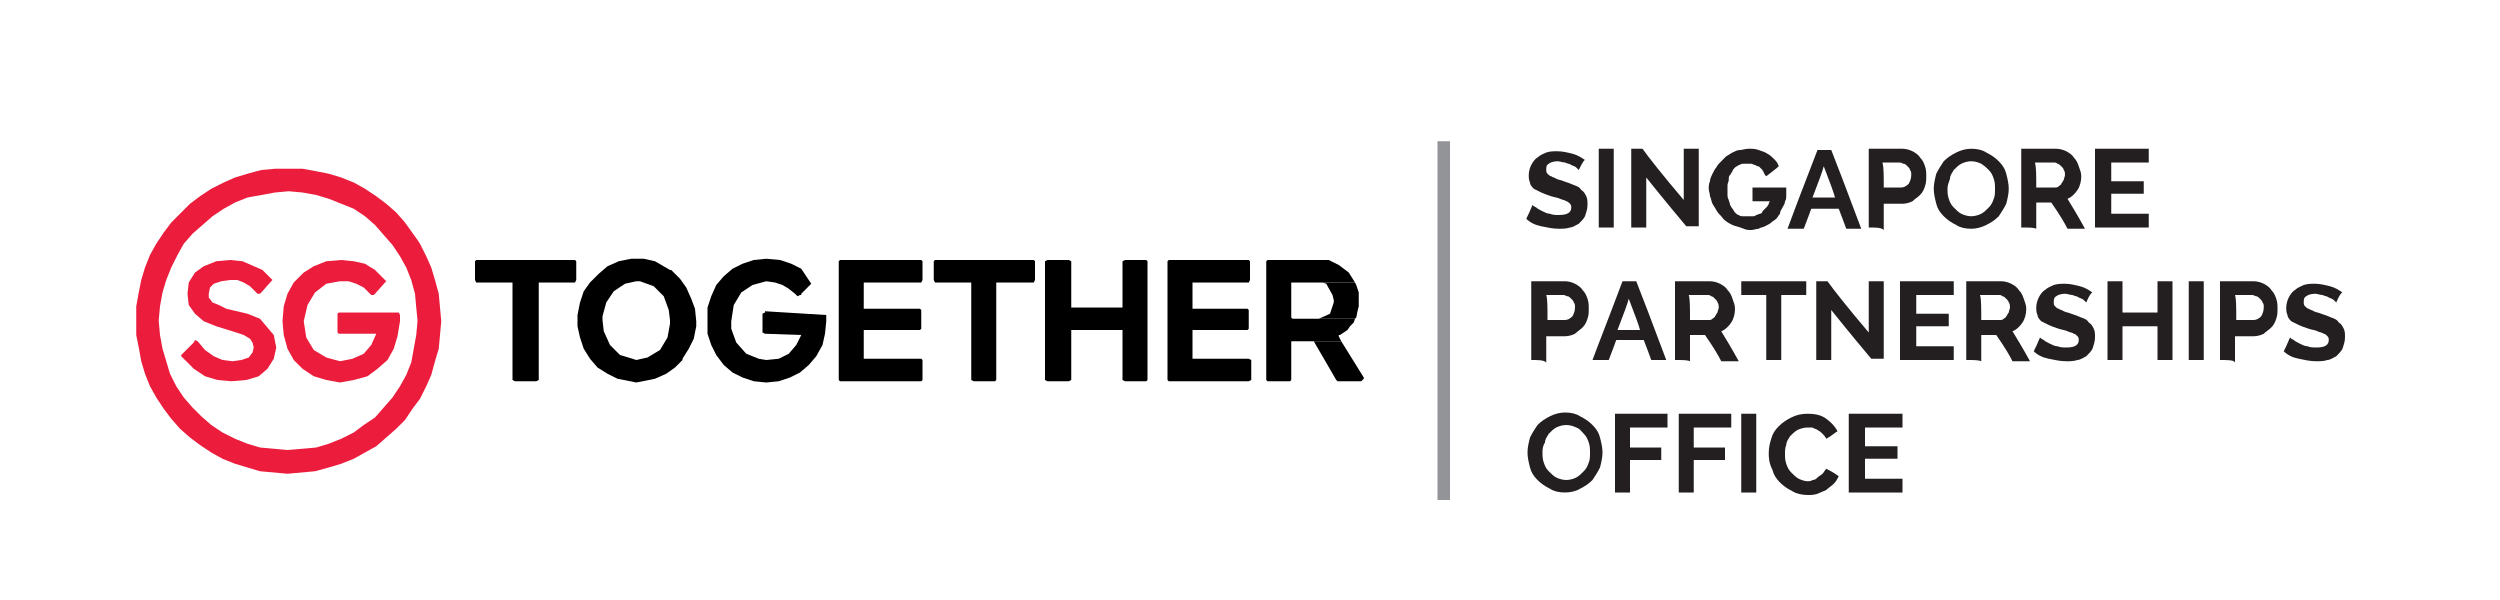 <!--?xml version="1.0" encoding="utf-8"?-->
<!-- Generator: Adobe Illustrator 26.3.1, SVG Export Plug-In . SVG Version: 6.00 Build 0)  -->
<svg xml:space="preserve" style="enable-background:new 0 0 200 48;" viewBox="0 0 200 48" y="0px" x="0px" xmlns:xlink="http://www.w3.org/1999/xlink" xmlns="http://www.w3.org/2000/svg" id="Layer_1" version="1.0">
<style type="text/css">
	.st0{fill-rule:evenodd;clip-rule:evenodd;}
	.st1{fill-rule:evenodd;clip-rule:evenodd;fill:#EB1C3C;}
	.st2{fill:#231F20;}
	.st3{fill:none;stroke:#929497;stroke-miterlimit:10;}
</style>
<g>
	<g>
		<polygon points="46.1,20.9 46,20.8 45.8,20.8 38.1,20.8 38,20.9 38,22.4 38.1,22.6 41,22.6 41,30.4 41.2,30.5 
			42.9,30.5 43.1,30.4 43.1,22.6 46,22.6 46.1,22.4" class="st0"></polygon>
		<polygon points="55.7,25.7 55.6,24.7 55.3,23.9 54.9,23 54.4,22.3 53.7,21.6 53.6,21.6 53.6,25.6 53.6,25.9 53.4,27 
			52.8,28 51.8,28.6 50.9,28.8 50.6,28.7 49.6,28.4 48.8,27.6 48.3,26.5 48.2,25.6 48.2,25.3 48.5,24.2 49.1,23.3 50,22.7 
			50.9,22.5 51.2,22.5 52.3,22.9 53.1,23.7 53.5,24.8 53.6,25.6 53.6,21.6 52.4,20.9 51.5,20.7 51,20.7 50.5,20.7 49.5,20.9 
			48.6,21.3 47.9,21.9 47.2,22.6 46.7,23.3 46.4,24.2 46.2,25.2 46.2,25.6 46.2,26.1 46.4,27 46.7,27.9 47.2,28.7 47.8,29.4 
			48.6,29.9 49.4,30.3 50.4,30.5 50.9,30.6 51.4,30.5 52.4,30.3 53.3,29.9 54,29.4 54.6,28.8 54.6,28.7 55.1,27.9 55.5,27.1 
			55.7,26.1" class="st0"></polygon>
		<polygon points="66.1,25.2 61.2,24.9 61.2,25 61,25.1 61,25.2 61,26.5 61,26.6 61.2,26.7 61.2,26.7 64.1,26.8 
			63.7,27.6 63.1,28.3 62.3,28.7 61.3,28.8 60.7,28.7 59.7,28.3 58.9,27.4 58.5,26.3 58.5,25.7 58.7,24.4 59.3,23.4 60.2,22.8 
			61.3,22.5 62,22.6 62.6,22.8 63.1,23.1 63.6,23.5 63.7,23.6 63.8,23.7 64,23.6 64.1,23.6 64.1,23.5 64.9,22.7 64.1,21.5 
			63.3,21.1 62.4,20.8 61.3,20.7 60.3,20.8 59.4,21.1 58.6,21.5 57.9,22.1 57.3,22.8 56.9,23.7 56.6,24.6 56.6,25.6 56.6,26.7 
			56.9,27.6 57.3,28.4 57.9,29.2 58.6,29.8 59.4,30.2 60.3,30.5 61.3,30.6 62.3,30.5 63.2,30.2 64,29.8 64.7,29.2 65.3,28.5 
			65.8,27.6 66,26.7 66.1,25.7" class="st0"></polygon>
		<polygon points="73.8,28.8 73.7,28.7 73.6,28.7 69.1,28.7 69.1,26.4 73.6,26.4 73.7,26.3 73.7,24.8 73.6,24.7 
			69.1,24.7 69.1,22.6 73.7,22.6 73.8,22.4 73.8,20.9 73.7,20.8 67.2,20.8 67.1,20.9 67.1,30.4 67.2,30.5 73.7,30.5 73.8,30.4" class="st0"></polygon>
		<polygon points="82.8,20.9 82.7,20.8 82.5,20.8 74.8,20.8 74.7,20.9 74.7,22.4 74.8,22.6 77.7,22.6 77.7,30.4 
			77.9,30.5 79.6,30.5 79.7,30.4 79.7,22.6 82.7,22.6 82.8,22.4" class="st0"></polygon>
		<polygon points="91.8,20.9 91.7,20.8 91.6,20.8 90,20.8 89.8,20.9 89.8,24.6 89.8,24.6 85.7,24.6 85.7,24.6 
			85.7,20.9 85.5,20.8 83.8,20.8 83.6,20.9 83.6,30.4 83.8,30.5 85.5,30.5 85.7,30.4 85.7,26.5 85.7,26.4 89.8,26.4 89.8,26.5 
			89.8,30.4 90,30.5 91.7,30.5 91.8,30.4" class="st0"></polygon>
		<polygon points="99.9,20.8 93.5,20.8 93.4,20.9 93.4,30.4 93.5,30.5 99.9,30.5 100.1,30.4 100.1,28.8 99.9,28.7 
			99.8,28.7 95.4,28.7 95.4,28.6 95.4,26.4 95.4,26.4 99.8,26.4 99.9,26.3 99.9,24.8 99.8,24.7 95.4,24.7 95.4,24.7 95.4,22.6 
			95.4,22.6 99.9,22.6 100,22.4 100,20.9" class="st0"></polygon>
		<polygon points="105.6,20.8 101.4,20.8 101.3,20.9 101.3,30.4 101.4,30.5 103.2,30.5 103.3,30.4 103.3,27.3 
			103.4,27.3 107.3,27.3 107.1,26.9 107.1,26.9 107.1,26.8 107.1,26.8 107.2,26.8 107.5,26.6 107.8,26.4 108,26.1 108.3,25.8 
			108.4,25.5 103.4,25.5 103.3,25.4 103.3,22.6 103.4,22.6 108.4,22.6 108.4,22.6 107.9,21.8 107.1,21.2 106.3,20.8 105.9,20.8" class="st0"></polygon>
		<polygon points="107.3,27.3 105,27.3 105,27.3 105.1,27.3 106.9,30.4 107,30.5 108.9,30.5 109,30.4 109.1,30.3 
			109.1,30.2" class="st0"></polygon>
		<polygon points="108.4,22.6 105.6,22.6 105.8,22.6 106.1,22.7 106.6,23.6 106.7,24 106.7,24.2 106.4,25.1 105.5,25.5 
			108.4,25.5 108.5,25.4 108.6,24.9 108.7,24.5 108.7,24 108.7,23.7 108.7,23.4 108.6,23.1 108.5,22.8" class="st0"></polygon>
		<polygon points="22.1,27.8 21.9,26.8 20.8,25.5 19.8,25.1 18.1,24.7 17.5,24.4 17,24.2 16.7,23.8 16.7,23.5 16.8,23 
			17.1,22.7 17.7,22.5 18.4,22.4 19,22.4 19.5,22.6 20,22.9 20.5,23.4 20.6,23.5 20.8,23.5 20.9,23.4 21.7,22.5 21.8,22.4 21,21.6 
			19.4,20.9 18.4,20.8 17.3,20.9 16.3,21.3 15.6,21.8 15.1,22.6 15,23.5 15.1,24.4 15.6,25.1 16.3,25.7 17.3,26.1 18.9,26.6 
			19.5,26.8 20,27.1 20.2,27.4 20.3,27.8 20.2,28.2 19.9,28.6 19.3,28.8 18.6,28.9 17.8,28.8 17.1,28.5 16.4,28 15.9,27.4 
			15.8,27.3 15.6,27.2 15.5,27.4 14.6,28.3 14.5,28.4 14.5,28.5 15.5,29.5 16.4,30.1 17.4,30.4 18.5,30.5 19.7,30.4 20.7,30.1 
			21.4,29.5 21.9,28.7" class="st1"></polygon>
		<polygon points="32,25.2 31.9,25 31.7,25 27.1,25 27,25.1 27,26.6 27.1,26.7 30.1,26.7 29.7,27.6 29.1,28.3 
			28.2,28.7 27.2,28.9 26.1,28.6 25.1,28 24.5,27 24.3,25.7 24.6,24.4 25.2,23.4 26.1,22.7 27.2,22.5 27.9,22.5 28.5,22.7 29.1,23 
			29.6,23.5 29.7,23.6 29.9,23.6 30,23.5 30.8,22.6 30.9,22.5 30,21.6 29.2,21.1 28.3,20.9 27.3,20.8 26.1,20.9 25.1,21.3 
			24.3,21.8 23.5,22.6 23,23.5 22.7,24.5 22.6,25.7 22.7,26.8 23,27.9 23.5,28.8 24.2,29.5 25.1,30.1 26.1,30.4 27.2,30.6 
			28.3,30.4 29.4,30.1 30.2,29.5 31,28.8 31.5,27.9 31.8,26.9 32,25.7" class="st1"></polygon>
		<polygon points="35.3,25.7 35.2,24.6 35.1,23.5 34.8,22.4 34.5,21.4 34.1,20.5 33.6,19.5 33.4,19.2 33.4,25.7 
			33.3,26.8 33.1,27.9 32.9,29 32.5,30 32,30.9 31.4,31.8 30.7,32.6 30,33.4 29.1,34 28.3,34.6 27.3,35.1 26.3,35.5 25.3,35.8 
			24.2,35.9 23,36 21.9,35.9 20.8,35.8 19.8,35.5 18.8,35.1 17.8,34.6 16.9,34 16.1,33.3 15.4,32.6 14.7,31.8 14.1,30.9 13.6,29.9 
			13.3,28.9 13,27.9 12.8,26.8 12.7,25.7 12.7,25.6 12.8,24.5 13,23.4 13.3,22.4 13.7,21.4 14.2,20.4 14.7,19.5 15.4,18.7 16.2,18 
			17,17.3 17.9,16.7 18.8,16.2 19.8,15.8 20.9,15.6 22,15.4 23.1,15.3 24.2,15.4 25.3,15.6 26.3,15.9 27.3,16.3 28.3,16.7 
			29.2,17.3 30,18 30.7,18.8 31.4,19.6 32,20.5 32.5,21.4 32.9,22.4 33.2,23.5 33.3,24.6 33.4,25.6 33.4,25.7 33.4,19.2 32.4,17.8 
			31.7,17 30.9,16.3 30.1,15.7 29.5,15.3 29.2,15.1 28.3,14.6 27.3,14.2 26.3,13.9 25.3,13.7 24.2,13.5 23.1,13.5 22,13.5 
			20.9,13.6 19.8,13.9 18.8,14.2 17.9,14.6 16.9,15.1 16,15.7 15.2,16.3 14.5,17 13.7,17.8 13.1,18.6 12.5,19.5 12,20.4 11.6,21.4 
			11.3,22.4 11.1,23.4 10.9,24.5 10.9,25.6 10.9,26.8 11.1,27.8 11.3,28.9 11.6,29.9 12,30.9 12.5,31.8 13.1,32.7 13.7,33.5 
			14.4,34.3 15.2,35 16,35.6 16.9,36.2 17.8,36.7 18.8,37.1 19.8,37.4 20.8,37.7 21.9,37.8 23,37.9 24.1,37.8 25.2,37.7 26.3,37.4 
			27.3,37.1 28.3,36.7 29.2,36.2 30.1,35.7 30.9,35 31.7,34.3 32.4,33.6 33,32.7 33.6,31.9 34.1,30.9 34.5,30 34.8,28.9 35.1,27.9 
			35.2,26.8 35.2,26.8" class="st1"></polygon>
	</g>
	<g>
		<path d="M126.3,13.6c0,0-0.1-0.1-0.2-0.2c-0.1-0.1-0.2-0.1-0.4-0.2c-0.1-0.1-0.3-0.1-0.5-0.2c-0.2,0-0.4-0.1-0.6-0.1
			c-0.3,0-0.6,0.1-0.7,0.2c-0.2,0.1-0.2,0.3-0.2,0.5c0,0.1,0,0.2,0.1,0.3c0.1,0.1,0.2,0.2,0.3,0.2c0.1,0.1,0.3,0.1,0.4,0.2
			c0.2,0.1,0.4,0.1,0.6,0.2c0.3,0.1,0.6,0.2,0.8,0.3c0.3,0.1,0.5,0.2,0.6,0.4c0.2,0.1,0.3,0.3,0.4,0.5c0.1,0.2,0.1,0.4,0.1,0.7
			c0,0.3-0.1,0.6-0.2,0.9c-0.1,0.2-0.3,0.4-0.5,0.6c-0.2,0.1-0.5,0.3-0.7,0.3c-0.3,0.1-0.6,0.1-0.9,0.1c-0.5,0-0.9-0.1-1.4-0.2
			c-0.5-0.1-0.9-0.3-1.2-0.6c0.1-0.2,0.3-0.6,0.5-1.1c0.1,0.1,0.1,0.1,0.3,0.2c0.1,0.1,0.3,0.2,0.5,0.3c0.2,0.1,0.4,0.2,0.6,0.2
			c0.2,0.1,0.5,0.1,0.7,0.1c0.7,0,1-0.2,1-0.6c0-0.1,0-0.2-0.1-0.3c-0.1-0.1-0.2-0.2-0.3-0.2c-0.1-0.1-0.3-0.1-0.5-0.2
			c-0.2-0.1-0.4-0.1-0.7-0.2c-0.3-0.1-0.6-0.2-0.8-0.3c-0.2-0.1-0.4-0.2-0.6-0.3c-0.1-0.1-0.3-0.3-0.3-0.5c-0.1-0.2-0.1-0.4-0.1-0.6
			c0-0.3,0.1-0.6,0.2-0.8c0.1-0.2,0.3-0.5,0.5-0.6c0.2-0.2,0.5-0.3,0.7-0.4c0.3-0.1,0.6-0.1,0.9-0.1c0.4,0,0.8,0.1,1.2,0.2
			c0.4,0.1,0.7,0.3,1,0.5C126.7,12.8,126.5,13.2,126.3,13.6z" class="st2"></path>
		<path d="M127.9,18.2c0-1,0-3.1,0-6.3c0.2,0,0.6,0,1.2,0c0,1,0,3.1,0,6.3C129,18.2,128.6,18.2,127.9,18.2z" class="st2"></path>
		<path d="M131.7,14.2c0,0.7,0,2,0,4c-0.2,0-0.6,0-1.2,0c0-1,0-3.1,0-6.3c0.2,0,0.5,0,0.9,0c0.5,0.7,1.6,2.1,3.3,4.1
			c0-0.7,0-2,0-4.1c0.2,0,0.6,0,1.2,0c0,1,0,3.1,0,6.2c-0.2,0-0.5,0-1,0C134.4,17.5,133.3,16.2,131.7,14.2z" class="st2"></path>
		<path d="M138.6,18c-0.2-0.1-0.4-0.2-0.5-0.3c-0.2-0.1-0.3-0.3-0.4-0.4c-0.1-0.1-0.3-0.3-0.4-0.5
			c-0.1-0.2-0.2-0.3-0.3-0.5c-0.1-0.2-0.1-0.4-0.2-0.6c0-0.2-0.1-0.4-0.1-0.6c0-0.2,0-0.4,0.1-0.6c0-0.2,0.1-0.4,0.2-0.6
			c0.1-0.2,0.2-0.4,0.3-0.5c0.1-0.2,0.2-0.3,0.4-0.5c0.1-0.1,0.3-0.3,0.4-0.4c0.2-0.1,0.3-0.2,0.5-0.3c0.2-0.1,0.4-0.2,0.6-0.2
			c0.2,0,0.4-0.1,0.7-0.1c0.3,0,0.5,0,0.8,0.1c0.2,0.1,0.4,0.1,0.7,0.3c0.2,0.1,0.4,0.3,0.5,0.4c0.2,0.2,0.3,0.3,0.4,0.6
			c-0.2,0.2-0.5,0.4-1,0.8c0,0-0.1-0.1-0.1-0.1c0-0.1-0.1-0.1-0.1-0.2c0-0.1-0.1-0.1-0.1-0.2c-0.1-0.1-0.1-0.1-0.2-0.2
			c-0.1-0.1-0.1-0.1-0.2-0.1c-0.1,0-0.1-0.1-0.2-0.1c-0.1,0-0.2-0.1-0.3-0.1c-0.1,0-0.2,0-0.3,0c-0.1,0-0.3,0-0.4,0
			c-0.1,0-0.2,0.1-0.3,0.1c-0.1,0.1-0.2,0.1-0.3,0.2c-0.1,0.1-0.2,0.2-0.2,0.3c-0.1,0.1-0.1,0.2-0.2,0.3c-0.1,0.1-0.1,0.2-0.1,0.4
			c0,0.1-0.1,0.3-0.1,0.4c0,0.1,0,0.3,0,0.4s0,0.3,0,0.4c0,0.1,0,0.2,0.1,0.4c0,0.1,0.1,0.2,0.1,0.4c0.1,0.1,0.1,0.2,0.2,0.3
			c0.1,0.1,0.1,0.2,0.2,0.3c0.1,0.1,0.2,0.2,0.3,0.2c0.1,0.1,0.2,0.1,0.4,0.1c0.1,0,0.3,0,0.4,0c0.1,0,0.2,0,0.3,0
			c0.1,0,0.2,0,0.3-0.1c0.1,0,0.2-0.1,0.3-0.1c0.1,0,0.2-0.1,0.2-0.2c0.1-0.1,0.1-0.1,0.2-0.2c0.1-0.1,0.1-0.1,0.2-0.2
			c0-0.1,0.1-0.1,0.1-0.2c0-0.1,0.1-0.2,0.1-0.2c-0.3,0-0.8,0-1.4,0c0-0.2,0-0.6,0-1.1c0.6,0,1.5,0,2.7,0c0,0,0,0,0,0c0,0,0,0,0,0.1
			c0,0,0,0.1,0,0.1c0,0,0,0.1,0,0.1c0,0,0,0.1,0,0.1c0,0,0,0.1,0,0.1c0,0,0,0.1,0,0.1c0,0,0,0,0,0c0,0.2,0,0.4-0.1,0.5
			c0,0.2-0.1,0.3-0.2,0.5c-0.1,0.2-0.2,0.3-0.2,0.5c-0.1,0.1-0.2,0.3-0.3,0.4c-0.1,0.1-0.3,0.2-0.4,0.3c-0.1,0.1-0.3,0.2-0.5,0.3
			c-0.2,0.1-0.4,0.1-0.5,0.2c-0.2,0-0.4,0.1-0.6,0.1c-0.2,0-0.4,0-0.6-0.1C139,18.1,138.8,18.1,138.6,18z" class="st2"></path>
		<path d="M145.4,12c0.2,0,0.5,0,1.1,0c0.4,1,1.2,3.1,2.4,6.3c-0.2,0-0.6,0-1.2,0c-0.1-0.3-0.3-0.8-0.6-1.6
			c-0.4,0-1.1,0-2.2,0c-0.1,0.3-0.3,0.8-0.6,1.6c-0.2,0-0.6,0-1.3,0C143.4,17.2,144.2,15.1,145.4,12z M146.8,15.8
			c-0.1-0.4-0.4-1.2-0.9-2.5c-0.1,0.4-0.4,1.2-0.9,2.5C145.3,15.8,145.9,15.8,146.8,15.8z" class="st2"></path>
		<path d="M149.5,18.2c0-1,0-3.1,0-6.3c0.4,0,1.3,0,2.7,0c0.3,0,0.6,0.1,0.8,0.2c0.2,0.1,0.5,0.3,0.6,0.5
			c0.2,0.2,0.3,0.4,0.4,0.7c0.1,0.3,0.1,0.5,0.1,0.8c0,0.3,0,0.5-0.1,0.8c-0.1,0.3-0.2,0.5-0.4,0.7c-0.2,0.2-0.4,0.3-0.6,0.5
			c-0.2,0.1-0.5,0.2-0.8,0.2c-0.3,0-0.8,0-1.5,0c0,0.4,0,1.1,0,2.1C150.5,18.2,150.1,18.2,149.5,18.2z M150.7,15c0.2,0,0.7,0,1.4,0
			c0.2,0,0.4-0.1,0.6-0.3c0.1-0.2,0.2-0.4,0.2-0.7c0-0.2,0-0.3-0.1-0.4c0-0.1-0.1-0.2-0.2-0.3c-0.1-0.1-0.2-0.2-0.3-0.2
			c-0.1,0-0.2-0.1-0.3-0.1c-0.3,0-0.8,0-1.4,0C150.7,13.4,150.7,14,150.7,15z" class="st2"></path>
		<path d="M157.7,18.3c-0.5,0-0.9-0.1-1.2-0.3c-0.4-0.2-0.7-0.4-1-0.7c-0.3-0.3-0.5-0.6-0.6-1c-0.1-0.4-0.2-0.8-0.2-1.2
			c0-0.4,0.1-0.8,0.2-1.2c0.2-0.4,0.4-0.7,0.6-1c0.3-0.3,0.6-0.5,1-0.7c0.4-0.2,0.8-0.3,1.2-0.3c0.5,0,0.9,0.1,1.2,0.3
			c0.4,0.2,0.7,0.4,1,0.7c0.3,0.3,0.5,0.6,0.6,1c0.1,0.4,0.2,0.8,0.2,1.2c0,0.4-0.1,0.8-0.2,1.2c-0.2,0.4-0.4,0.7-0.6,1
			c-0.3,0.3-0.6,0.5-1,0.7C158.5,18.2,158.1,18.3,157.7,18.3z M155.8,15.1c0,0.3,0,0.5,0.1,0.8c0.1,0.3,0.2,0.5,0.4,0.7
			c0.2,0.2,0.4,0.4,0.6,0.5c0.2,0.1,0.5,0.2,0.8,0.2c0.3,0,0.6-0.1,0.8-0.2c0.2-0.1,0.4-0.3,0.6-0.5c0.2-0.2,0.3-0.4,0.4-0.7
			c0.1-0.2,0.1-0.5,0.1-0.8c0-0.3,0-0.5-0.1-0.8c-0.1-0.3-0.2-0.5-0.4-0.7c-0.2-0.2-0.3-0.3-0.6-0.5c-0.2-0.1-0.5-0.2-0.8-0.2
			c-0.3,0-0.6,0.1-0.8,0.2c-0.2,0.1-0.4,0.3-0.6,0.5c-0.1,0.2-0.3,0.4-0.3,0.7C155.9,14.6,155.8,14.8,155.8,15.1z" class="st2"></path>
		<path d="M161.7,18.2c0-1,0-3.1,0-6.3c0.5,0,1.4,0,2.8,0c0.3,0,0.6,0.1,0.8,0.2c0.2,0.1,0.5,0.3,0.6,0.5
			c0.2,0.2,0.3,0.4,0.4,0.7c0.1,0.3,0.2,0.5,0.2,0.8c0,0.4-0.1,0.8-0.3,1.1c-0.2,0.3-0.5,0.6-0.8,0.7c0.3,0.5,0.8,1.3,1.4,2.4
			c-0.2,0-0.7,0-1.4,0c-0.2-0.4-0.6-1.1-1.3-2.1c-0.2,0-0.6,0-1.2,0c0,0.4,0,1.1,0,2.1C162.7,18.2,162.3,18.2,161.7,18.2z M162.9,15
			c0.3,0,0.8,0,1.5,0c0.1,0,0.2,0,0.3-0.1c0.1-0.1,0.2-0.1,0.2-0.2c0.1-0.1,0.1-0.2,0.2-0.3c0-0.1,0.1-0.3,0.1-0.4
			c0-0.1,0-0.3-0.1-0.4c0-0.1-0.1-0.2-0.2-0.3c-0.1-0.1-0.2-0.2-0.3-0.2c-0.1-0.1-0.2-0.1-0.3-0.1c-0.3,0-0.8,0-1.5,0
			C162.9,13.4,162.9,14,162.9,15z" class="st2"></path>
		<path d="M171.9,17.1c0,0.2,0,0.5,0,1.1c-0.7,0-2.2,0-4.3,0c0-1,0-3.1,0-6.3c0.7,0,2.1,0,4.3,0c0,0.2,0,0.5,0,1.1
			c-0.5,0-1.5,0-3,0c0,0.3,0,0.8,0,1.5c0.4,0,1.3,0,2.6,0c0,0.2,0,0.5,0,1c-0.4,0-1.3,0-2.6,0c0,0.3,0,0.8,0,1.6
			C169.3,17.1,170.3,17.1,171.9,17.1z" class="st2"></path>
		<path d="M122.5,28.8c0-1,0-3.1,0-6.3c0.4,0,1.3,0,2.7,0c0.3,0,0.6,0.1,0.8,0.2c0.2,0.1,0.5,0.3,0.6,0.5
			c0.2,0.2,0.3,0.4,0.4,0.7c0.1,0.3,0.1,0.5,0.1,0.8c0,0.3,0,0.5-0.1,0.8c-0.1,0.3-0.2,0.5-0.4,0.7c-0.2,0.2-0.4,0.3-0.6,0.5
			c-0.2,0.1-0.5,0.2-0.8,0.2c-0.3,0-0.8,0-1.5,0c0,0.4,0,1.1,0,2.1C123.5,28.8,123.1,28.8,122.5,28.8z M123.8,25.6
			c0.2,0,0.7,0,1.4,0c0.2,0,0.4-0.1,0.6-0.3c0.1-0.2,0.2-0.4,0.2-0.7c0-0.2,0-0.3-0.1-0.4c0-0.1-0.1-0.2-0.2-0.3
			c-0.1-0.1-0.2-0.2-0.3-0.2c-0.1,0-0.2-0.1-0.3-0.1c-0.3,0-0.8,0-1.4,0C123.8,23.9,123.8,24.6,123.8,25.6z" class="st2"></path>
		<path d="M129.8,22.5c0.2,0,0.5,0,1.1,0c0.4,1,1.2,3.1,2.4,6.3c-0.2,0-0.6,0-1.2,0c-0.1-0.3-0.3-0.8-0.6-1.6
			c-0.4,0-1.1,0-2.2,0c-0.1,0.3-0.3,0.8-0.6,1.6c-0.2,0-0.6,0-1.3,0C127.8,27.7,128.6,25.7,129.8,22.5z M131.2,26.4
			c-0.1-0.4-0.4-1.2-0.9-2.5c-0.1,0.4-0.4,1.2-0.9,2.5C129.7,26.4,130.3,26.4,131.2,26.4z" class="st2"></path>
		<path d="M134,28.8c0-1,0-3.1,0-6.3c0.5,0,1.4,0,2.8,0c0.3,0,0.6,0.1,0.8,0.2c0.2,0.1,0.5,0.3,0.6,0.5
			c0.2,0.2,0.3,0.4,0.4,0.7c0.1,0.3,0.2,0.5,0.2,0.8c0,0.4-0.1,0.8-0.3,1.1c-0.2,0.3-0.5,0.6-0.8,0.7c0.3,0.5,0.8,1.3,1.4,2.4
			c-0.2,0-0.7,0-1.4,0c-0.2-0.4-0.6-1.1-1.3-2.1c-0.2,0-0.6,0-1.2,0c0,0.4,0,1.1,0,2.1C135,28.8,134.6,28.8,134,28.8z M135.2,25.6
			c0.3,0,0.8,0,1.5,0c0.1,0,0.2,0,0.3-0.1c0.1-0.1,0.2-0.1,0.2-0.2c0.1-0.1,0.1-0.2,0.2-0.3c0-0.1,0.1-0.3,0.1-0.4
			c0-0.1,0-0.3-0.1-0.4c0-0.1-0.1-0.2-0.2-0.3c-0.1-0.1-0.2-0.2-0.3-0.2c-0.1-0.1-0.2-0.1-0.3-0.1c-0.3,0-0.8,0-1.5,0
			C135.2,23.9,135.2,24.6,135.2,25.6z" class="st2"></path>
		<path d="M144.5,23.6c-0.3,0-1,0-2,0c0,0.9,0,2.6,0,5.2c-0.2,0-0.6,0-1.2,0c0-0.9,0-2.6,0-5.2c-0.3,0-1,0-2,0
			c0-0.2,0-0.5,0-1.1c0.9,0,2.6,0,5.2,0C144.5,22.7,144.5,23.1,144.5,23.6z" class="st2"></path>
		<path d="M146.5,24.8c0,0.7,0,2,0,4c-0.2,0-0.6,0-1.2,0c0-1,0-3.1,0-6.3c0.2,0,0.5,0,0.9,0c0.5,0.7,1.6,2.1,3.3,4.1
			c0-0.7,0-2,0-4.1c0.2,0,0.6,0,1.2,0c0,1,0,3.1,0,6.2c-0.2,0-0.5,0-1,0C149.2,28.1,148.1,26.8,146.5,24.8z" class="st2"></path>
		<path d="M156.3,27.7c0,0.2,0,0.5,0,1.1c-0.7,0-2.2,0-4.3,0c0-1,0-3.1,0-6.3c0.7,0,2.1,0,4.3,0c0,0.2,0,0.5,0,1.1
			c-0.5,0-1.5,0-3,0c0,0.3,0,0.8,0,1.5c0.4,0,1.3,0,2.6,0c0,0.2,0,0.5,0,1c-0.4,0-1.3,0-2.6,0c0,0.3,0,0.8,0,1.6
			C153.7,27.7,154.8,27.7,156.3,27.7z" class="st2"></path>
		<path d="M157.3,28.8c0-1,0-3.1,0-6.3c0.5,0,1.4,0,2.8,0c0.3,0,0.6,0.1,0.8,0.2c0.2,0.1,0.5,0.3,0.6,0.5
			c0.2,0.2,0.3,0.4,0.4,0.7c0.1,0.3,0.2,0.5,0.2,0.8c0,0.4-0.1,0.8-0.3,1.1c-0.2,0.3-0.5,0.6-0.8,0.7c0.3,0.5,0.8,1.3,1.4,2.4
			c-0.2,0-0.7,0-1.4,0c-0.2-0.4-0.6-1.1-1.3-2.1c-0.2,0-0.6,0-1.2,0c0,0.4,0,1.1,0,2.1C158.3,28.8,157.9,28.8,157.3,28.8z
			 M158.5,25.6c0.3,0,0.8,0,1.5,0c0.1,0,0.2,0,0.3-0.1c0.1-0.1,0.2-0.1,0.2-0.2c0.1-0.1,0.1-0.2,0.2-0.3c0-0.1,0.1-0.3,0.1-0.4
			c0-0.1,0-0.3-0.1-0.4c0-0.1-0.1-0.2-0.2-0.3c-0.1-0.1-0.2-0.2-0.3-0.2c-0.1-0.1-0.2-0.1-0.3-0.1c-0.3,0-0.8,0-1.5,0
			C158.5,23.9,158.5,24.6,158.5,25.6z" class="st2"></path>
		<path d="M166.9,24.2c0,0-0.1-0.1-0.2-0.2c-0.1-0.1-0.2-0.1-0.4-0.2c-0.1-0.1-0.3-0.1-0.5-0.2c-0.2,0-0.4-0.1-0.6-0.1
			c-0.3,0-0.6,0.1-0.7,0.2c-0.2,0.1-0.2,0.3-0.2,0.5c0,0.1,0,0.2,0.1,0.3c0.1,0.1,0.2,0.2,0.3,0.2c0.1,0.1,0.3,0.1,0.4,0.2
			c0.2,0.1,0.4,0.1,0.6,0.2c0.3,0.1,0.6,0.2,0.8,0.3c0.3,0.1,0.5,0.2,0.6,0.4c0.2,0.1,0.3,0.3,0.4,0.5c0.1,0.2,0.1,0.4,0.1,0.7
			c0,0.3-0.1,0.6-0.2,0.9c-0.1,0.2-0.3,0.4-0.5,0.6c-0.2,0.1-0.5,0.3-0.7,0.3c-0.3,0.1-0.6,0.1-0.9,0.1c-0.5,0-0.9-0.1-1.4-0.2
			c-0.5-0.1-0.9-0.3-1.2-0.6c0.1-0.2,0.3-0.6,0.5-1.1c0.1,0.1,0.1,0.1,0.3,0.2c0.1,0.1,0.3,0.2,0.5,0.3c0.2,0.1,0.4,0.2,0.6,0.2
			c0.2,0.1,0.5,0.1,0.7,0.1c0.7,0,1-0.2,1-0.6c0-0.1,0-0.2-0.1-0.3c-0.1-0.1-0.2-0.2-0.3-0.2c-0.1-0.1-0.3-0.1-0.5-0.2
			c-0.2-0.1-0.4-0.1-0.7-0.2c-0.3-0.1-0.6-0.2-0.8-0.3c-0.2-0.1-0.4-0.2-0.6-0.3c-0.1-0.1-0.3-0.3-0.3-0.5c-0.1-0.2-0.1-0.4-0.1-0.6
			c0-0.3,0.1-0.6,0.2-0.8c0.1-0.2,0.3-0.5,0.5-0.6c0.2-0.2,0.5-0.3,0.7-0.4c0.3-0.1,0.6-0.1,0.9-0.1c0.4,0,0.8,0.1,1.2,0.2
			c0.4,0.1,0.7,0.3,1,0.5C167.3,23.4,167.1,23.7,166.9,24.2z" class="st2"></path>
		<path d="M173.8,22.5c0,1,0,3.1,0,6.3c-0.2,0-0.6,0-1.2,0c0-0.4,0-1.3,0-2.7c-0.5,0-1.4,0-2.8,0c0,0.4,0,1.3,0,2.7
			c-0.2,0-0.6,0-1.2,0c0-1,0-3.1,0-6.3c0.2,0,0.6,0,1.2,0c0,0.4,0,1.3,0,2.5c0.5,0,1.4,0,2.8,0c0-0.4,0-1.3,0-2.5
			C172.8,22.5,173.2,22.5,173.8,22.5z" class="st2"></path>
		<path d="M175.1,28.8c0-1,0-3.1,0-6.3c0.2,0,0.6,0,1.2,0c0,1,0,3.1,0,6.3C176.1,28.8,175.7,28.8,175.1,28.8z" class="st2"></path>
		<path d="M177.6,28.8c0-1,0-3.1,0-6.3c0.4,0,1.3,0,2.7,0c0.3,0,0.6,0.1,0.8,0.2c0.2,0.1,0.5,0.3,0.6,0.5
			c0.2,0.2,0.3,0.4,0.4,0.7c0.1,0.3,0.1,0.5,0.1,0.8c0,0.3,0,0.5-0.1,0.8c-0.1,0.3-0.2,0.5-0.4,0.7c-0.2,0.2-0.4,0.3-0.6,0.5
			c-0.2,0.1-0.5,0.2-0.8,0.2c-0.3,0-0.8,0-1.5,0c0,0.4,0,1.1,0,2.1C178.7,28.8,178.3,28.8,177.6,28.8z M178.9,25.6
			c0.2,0,0.7,0,1.4,0c0.2,0,0.4-0.1,0.6-0.3c0.1-0.2,0.2-0.4,0.2-0.7c0-0.2,0-0.3-0.1-0.4c0-0.1-0.1-0.2-0.2-0.3
			c-0.1-0.1-0.2-0.2-0.3-0.2c-0.1,0-0.2-0.1-0.3-0.1c-0.3,0-0.8,0-1.4,0C178.9,23.9,178.9,24.6,178.9,25.6z" class="st2"></path>
		<path d="M186.9,24.2c0,0-0.1-0.1-0.2-0.2c-0.1-0.1-0.2-0.1-0.4-0.2c-0.1-0.1-0.3-0.1-0.5-0.2c-0.2,0-0.4-0.1-0.6-0.1
			c-0.3,0-0.6,0.1-0.7,0.2c-0.2,0.1-0.2,0.3-0.2,0.5c0,0.1,0,0.2,0.1,0.3c0.1,0.1,0.2,0.2,0.3,0.2c0.1,0.1,0.3,0.1,0.4,0.2
			c0.2,0.1,0.4,0.1,0.6,0.2c0.3,0.1,0.6,0.2,0.8,0.3c0.3,0.1,0.5,0.2,0.6,0.4c0.2,0.1,0.3,0.3,0.4,0.5c0.1,0.2,0.1,0.4,0.1,0.7
			c0,0.3-0.1,0.6-0.2,0.9c-0.1,0.2-0.3,0.4-0.5,0.6c-0.2,0.1-0.5,0.3-0.7,0.3c-0.3,0.1-0.6,0.1-0.9,0.1c-0.5,0-0.9-0.1-1.4-0.2
			c-0.5-0.1-0.9-0.3-1.2-0.6c0.1-0.2,0.3-0.6,0.5-1.1c0.1,0.1,0.1,0.1,0.3,0.2c0.1,0.1,0.3,0.2,0.5,0.3c0.2,0.1,0.4,0.2,0.6,0.2
			c0.2,0.1,0.5,0.1,0.7,0.1c0.7,0,1-0.2,1-0.6c0-0.1,0-0.2-0.1-0.3c-0.1-0.1-0.2-0.2-0.3-0.2c-0.1-0.1-0.3-0.1-0.5-0.2
			c-0.2-0.1-0.4-0.1-0.7-0.2c-0.3-0.1-0.6-0.2-0.8-0.3c-0.2-0.1-0.4-0.2-0.6-0.3c-0.1-0.1-0.3-0.3-0.3-0.5c-0.1-0.2-0.1-0.4-0.1-0.6
			c0-0.3,0.1-0.6,0.2-0.8c0.1-0.2,0.3-0.5,0.5-0.6c0.2-0.2,0.5-0.3,0.7-0.4c0.3-0.1,0.6-0.1,0.9-0.1c0.4,0,0.8,0.1,1.2,0.2
			c0.4,0.1,0.7,0.3,1,0.5C187.3,23.4,187.1,23.7,186.9,24.2z" class="st2"></path>
		<path d="M125.2,39.4c-0.5,0-0.9-0.1-1.2-0.3c-0.4-0.2-0.7-0.4-1-0.7c-0.3-0.3-0.5-0.6-0.6-1c-0.1-0.4-0.2-0.8-0.2-1.2
			c0-0.4,0.1-0.8,0.2-1.2c0.2-0.4,0.4-0.7,0.6-1c0.3-0.3,0.6-0.5,1-0.7c0.4-0.2,0.8-0.3,1.2-0.3c0.5,0,0.9,0.1,1.2,0.3
			c0.4,0.2,0.7,0.4,1,0.7c0.3,0.3,0.5,0.6,0.6,1c0.1,0.4,0.2,0.8,0.2,1.2c0,0.4-0.1,0.8-0.2,1.2c-0.2,0.4-0.4,0.7-0.6,1
			c-0.3,0.3-0.6,0.5-1,0.7C126.1,39.3,125.6,39.4,125.2,39.4z M123.4,36.2c0,0.3,0,0.5,0.1,0.8c0.1,0.3,0.2,0.5,0.4,0.7
			c0.2,0.2,0.4,0.4,0.6,0.5c0.2,0.1,0.5,0.2,0.8,0.2c0.3,0,0.6-0.1,0.8-0.2c0.2-0.1,0.4-0.3,0.6-0.5c0.2-0.2,0.3-0.4,0.4-0.7
			c0.1-0.2,0.1-0.5,0.1-0.8c0-0.3,0-0.5-0.1-0.8c-0.1-0.3-0.2-0.5-0.4-0.7c-0.2-0.2-0.3-0.4-0.6-0.5c-0.2-0.1-0.5-0.2-0.8-0.2
			c-0.3,0-0.6,0.1-0.8,0.2c-0.2,0.1-0.4,0.3-0.6,0.5c-0.1,0.2-0.3,0.4-0.3,0.7C123.4,35.7,123.4,36,123.4,36.2z" class="st2"></path>
		<path d="M129.2,39.4c0-1,0-3.1,0-6.3c0.7,0,2.1,0,4.2,0c0,0.2,0,0.5,0,1.1c-0.5,0-1.5,0-3,0c0,0.3,0,0.8,0,1.6
			c0.4,0,1.2,0,2.5,0c0,0.2,0,0.5,0,1c-0.4,0-1.2,0-2.5,0c0,0.4,0,1.3,0,2.6C130.2,39.4,129.8,39.4,129.2,39.4z" class="st2"></path>
		<path d="M134.3,39.4c0-1,0-3.1,0-6.3c0.7,0,2.1,0,4.2,0c0,0.2,0,0.5,0,1.1c-0.5,0-1.5,0-3,0c0,0.3,0,0.8,0,1.6
			c0.4,0,1.2,0,2.5,0c0,0.2,0,0.5,0,1c-0.4,0-1.2,0-2.5,0c0,0.4,0,1.3,0,2.6C135.3,39.4,134.9,39.4,134.3,39.4z" class="st2"></path>
		<path d="M139.3,39.4c0-1,0-3.1,0-6.3c0.2,0,0.6,0,1.2,0c0,1,0,3.1,0,6.3C140.3,39.4,139.9,39.4,139.3,39.4z" class="st2"></path>
		<path d="M141.5,36.2c0-0.4,0.1-0.8,0.2-1.1c0.1-0.4,0.3-0.7,0.6-1c0.3-0.3,0.6-0.5,1-0.7c0.4-0.2,0.8-0.3,1.3-0.3
			c0.6,0,1.1,0.1,1.5,0.4c0.4,0.3,0.7,0.6,0.9,1c-0.2,0.1-0.5,0.4-0.9,0.6c-0.1-0.2-0.2-0.3-0.3-0.4c-0.1-0.1-0.2-0.2-0.4-0.3
			c-0.1-0.1-0.3-0.1-0.4-0.2c-0.1,0-0.3,0-0.4,0c-0.3,0-0.6,0.1-0.8,0.2c-0.2,0.1-0.4,0.3-0.6,0.5c-0.1,0.2-0.3,0.4-0.3,0.7
			c-0.1,0.2-0.1,0.5-0.1,0.7c0,0.3,0,0.5,0.1,0.8c0.1,0.3,0.2,0.5,0.4,0.7c0.2,0.2,0.4,0.4,0.6,0.5c0.2,0.1,0.5,0.2,0.7,0.2
			c0.1,0,0.3,0,0.4-0.1c0.2,0,0.3-0.1,0.4-0.2c0.1-0.1,0.3-0.2,0.4-0.3c0.1-0.1,0.2-0.3,0.3-0.4c0.2,0.1,0.6,0.3,1,0.6
			c-0.1,0.2-0.2,0.4-0.4,0.6c-0.2,0.2-0.4,0.3-0.6,0.5c-0.2,0.1-0.5,0.2-0.7,0.3c-0.3,0.1-0.5,0.1-0.8,0.1c-0.4,0-0.9-0.1-1.2-0.3
			c-0.4-0.2-0.7-0.4-1-0.7c-0.3-0.3-0.5-0.6-0.6-1C141.5,37,141.5,36.6,141.5,36.2z" class="st2"></path>
		<path d="M152.2,38.3c0,0.2,0,0.5,0,1.1c-0.7,0-2.2,0-4.3,0c0-1,0-3.1,0-6.3c0.7,0,2.1,0,4.3,0c0,0.2,0,0.5,0,1.1
			c-0.5,0-1.5,0-3,0c0,0.3,0,0.8,0,1.5c0.4,0,1.3,0,2.6,0c0,0.2,0,0.5,0,1c-0.4,0-1.3,0-2.6,0c0,0.3,0,0.8,0,1.6
			C149.6,38.3,150.7,38.3,152.2,38.3z" class="st2"></path>
	</g>
	<line y2="40" x2="115.5" y1="11.3" x1="115.5" class="st3"></line>
</g>
</svg>
